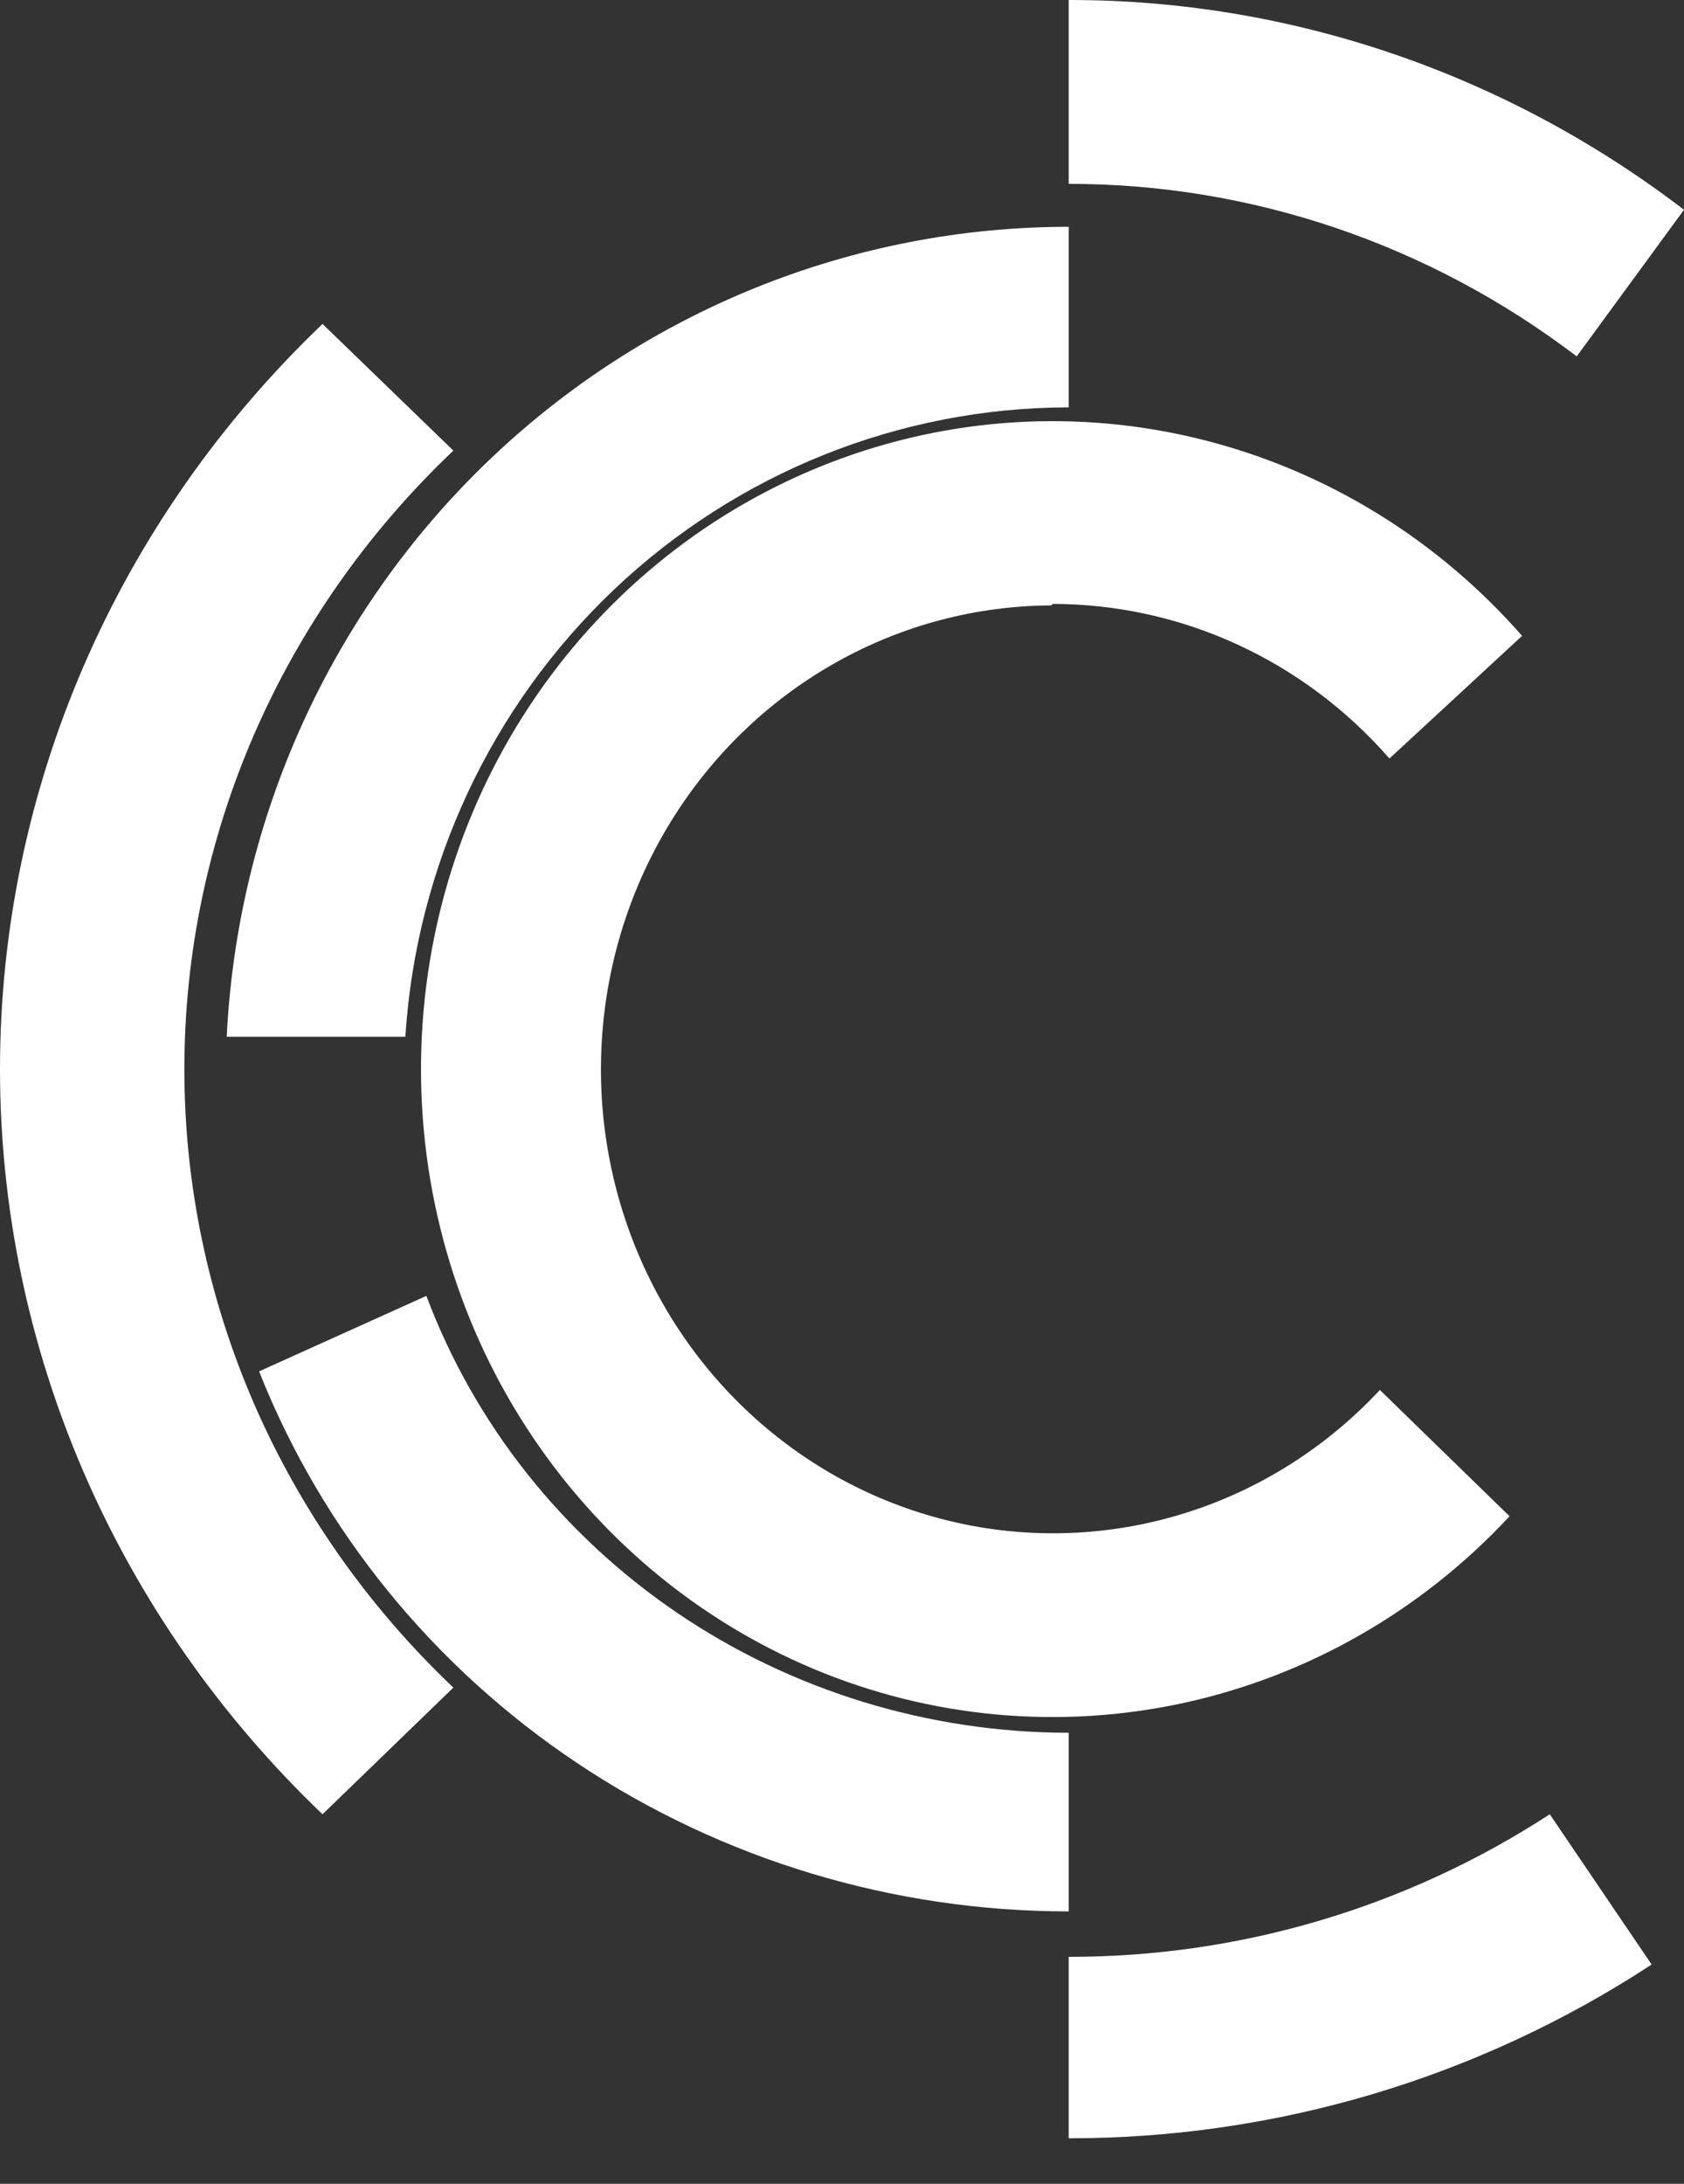 <svg width="27" height="35" viewBox="0 0 27 35" fill="none" xmlns="http://www.w3.org/2000/svg">
<rect x="0" y="0" width="27" height="35" fill="#333333" stroke="none"/>
<path d="M16.88 9.679C17.899 9.68 18.907 9.901 19.837 10.328C20.766 10.755 21.598 11.378 22.277 12.157L24.404 10.191C23.043 8.638 21.257 7.543 19.279 7.047C17.302 6.551 15.225 6.678 13.319 7.412C11.413 8.145 9.767 9.45 8.595 11.158C7.423 12.865 6.781 14.895 6.751 16.983C6.721 19.07 7.306 21.119 8.428 22.86C9.551 24.602 11.159 25.956 13.043 26.747C14.927 27.537 17 27.726 18.991 27.29C20.981 26.854 22.798 25.812 24.203 24.301L22.124 22.277C21.296 23.165 20.267 23.829 19.128 24.209C17.989 24.589 16.776 24.674 15.597 24.456C14.418 24.237 13.31 23.723 12.373 22.958C11.435 22.194 10.697 21.203 10.224 20.074C9.751 18.945 9.558 17.714 9.663 16.49C9.767 15.266 10.166 14.088 10.823 13.061C11.48 12.034 12.375 11.189 13.428 10.603C14.48 10.017 15.659 9.708 16.856 9.703L16.88 9.679Z" fill="white"/>
<path d="M7.269 7.222L5.171 5.192C3.532 6.758 2.232 8.619 1.344 10.668C0.457 12.718 0 14.915 0 17.135C0 19.354 0.457 21.552 1.344 23.601C2.232 25.651 3.532 27.511 5.171 29.077L7.269 27.047C5.903 25.751 4.818 24.207 4.077 22.506C3.337 20.804 2.956 18.979 2.956 17.135C2.956 15.291 3.337 13.465 4.077 11.764C4.818 10.062 5.903 8.518 7.269 7.222Z" fill="white"/>
<path d="M27 3.362C24.14 1.174 20.683 -0.004 17.135 1.26479e-05V2.947C20.062 2.944 22.915 3.912 25.28 5.712L27 3.362Z" fill="white"/>
<path d="M17.135 31.362V34.27C20.454 34.273 23.702 33.306 26.481 31.485L24.848 29.077C22.552 30.572 19.872 31.366 17.135 31.362Z" fill="white"/>
<path d="M17.135 27.771C14.886 27.769 12.693 27.097 10.851 25.845C9.009 24.592 7.607 22.82 6.836 20.769L4.154 21.979C5.164 24.527 6.945 26.717 9.262 28.262C11.579 29.807 14.324 30.634 17.135 30.634V27.771Z" fill="white"/>
<path d="M6.499 16.616C6.674 13.884 7.87 11.322 9.845 9.449C11.82 7.576 14.426 6.532 17.135 6.529V3.635C13.666 3.635 10.33 4.982 7.817 7.398C5.304 9.815 3.807 13.115 3.635 16.616H6.499Z" fill="white"/>
</svg>
